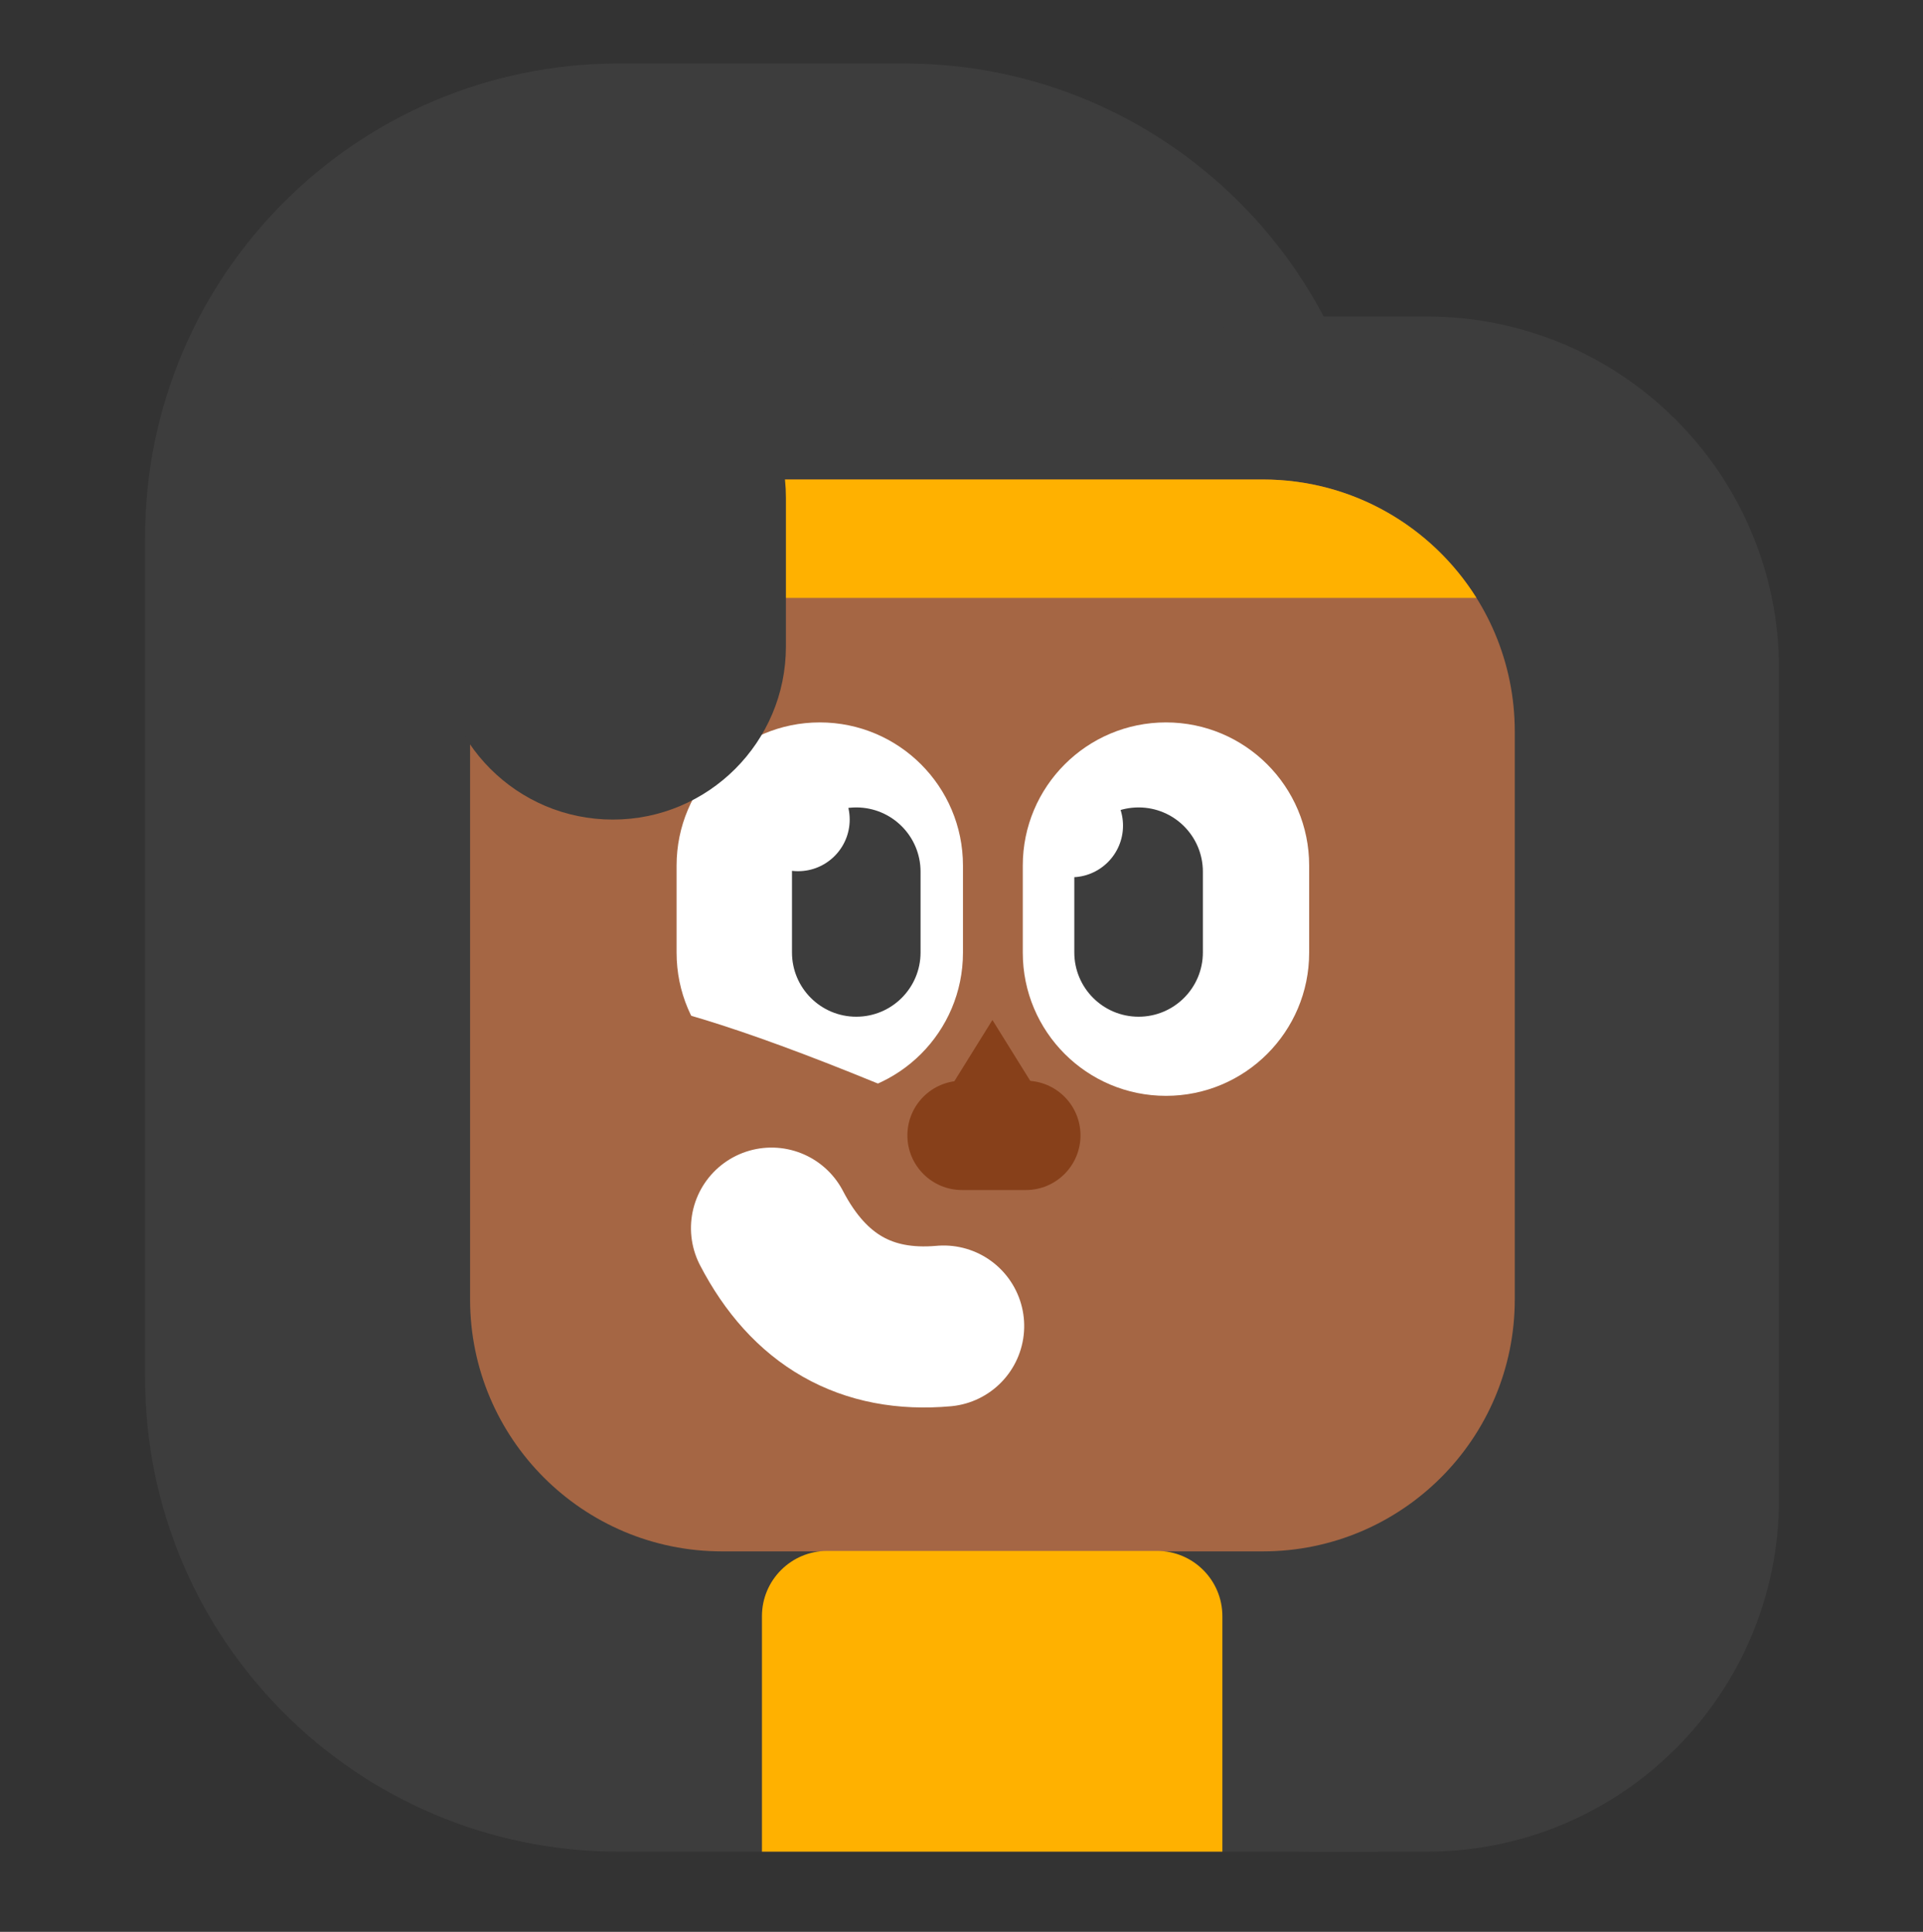 <?xml version="1.0" encoding="UTF-8"?>
<svg width="212px" height="213px" viewBox="0 0 212 213" version="1.1" xmlns="http://www.w3.org/2000/svg" xmlns:xlink="http://www.w3.org/1999/xlink">
    <rect x="0" y="0" width="212" height="213" fill="#333333" stroke="none"/>
    <!-- Generator: Sketch 64 (93537) - https://sketch.com -->
    <title>happy</title>
    <desc>Created with Sketch.</desc>
    <defs>
        <path d="M139.206,52.868 C149.143,52.868 157.861,58.083 162.773,65.925 L56.045,65.925 C60.958,58.083 69.676,52.868 79.612,52.868 L139.206,52.868 Z" id="path-1"></path>
    </defs>
    <g id="happy" stroke="none" stroke-width="1" fill="none" fill-rule="evenodd" transform="translate(0, 0)">
        <g id="Group" transform="translate(16, 7)">
            <path d="M52.229,0 L83.7,0 C112.545,-5.2987717e-15 135.929,23.384 135.929,52.229 L135.929,197.16 L135.929,197.16 L52.229,197.16 C23.384,197.16 4.39663649e-13,173.776 4.36131135e-13,144.931 L4.36131135e-13,52.229 C4.3259862e-13,23.384 23.384,5.2987717e-15 52.229,0 Z" id="Rectangle-Copy-10" fill="#3D3D3D"></path>
            <path d="M128.563,27.9 L141.286,27.9 C162.735,27.9 180.122,45.288 180.122,66.737 L180.122,158.323 C180.122,179.772 162.735,197.16 141.286,197.16 L128.563,197.16 C107.114,197.16 89.726,179.772 89.726,158.323 L89.726,66.737 C89.726,45.288 107.114,27.9 128.563,27.9 Z" id="Rectangle-Copy-9" fill="#3D3D3D"></path>
            <path d="M63.612,45.868 L123.206,45.868 C138.554,45.868 150.995,58.309 150.995,73.656 L150.995,136.264 C150.995,151.611 138.554,164.052 123.206,164.052 L63.612,164.052 C48.265,164.052 35.824,151.611 35.824,136.264 L35.824,73.656 C35.824,58.309 48.265,45.868 63.612,45.868 Z" id="Mask-Copy" fill="#A56644"></path>
            <path d="M90.061,112.158 L97.092,112.158 C100.42,112.158 103.118,114.856 103.118,118.184 C103.118,121.513 100.42,124.211 97.092,124.211 L90.061,124.211 C86.733,124.211 84.035,121.513 84.035,118.184 C84.035,114.856 86.733,112.158 90.061,112.158 Z" id="Rectangle-Copy-24" fill="#87401A"></path>
            <polygon id="Triangle-Copy" fill="#87401A" points="93.409 105.462 101.11 117.85 85.709 117.85"></polygon>
            <path d="M74.376,72.652 C83.094,72.652 90.162,79.719 90.162,88.437 L90.162,98.039 C90.162,106.758 83.094,113.825 74.376,113.825 C65.658,113.825 58.59,106.758 58.59,98.039 L58.59,88.437 C58.59,79.719 65.658,72.652 74.376,72.652 Z" id="Rectangle-130-Copy-44" fill="#FFFFFF"></path>
            <path d="M78.399,82.026 C82.313,82.026 85.486,85.199 85.486,89.113 L85.486,98.014 C85.486,101.928 82.313,105.101 78.399,105.101 C74.485,105.101 71.312,101.928 71.312,98.014 L71.312,89.113 C71.312,85.199 74.485,82.026 78.399,82.026 Z" id="Combined-Shape-Copy" fill="#3D3D3D"></path>
            <path d="M112.542,72.652 C121.26,72.652 128.328,79.719 128.328,88.437 L128.328,98.039 C128.328,106.758 121.26,113.825 112.542,113.825 C103.824,113.825 96.756,106.758 96.756,98.039 L96.756,88.437 C96.756,79.719 103.824,72.652 112.542,72.652 Z" id="Rectangle-130-Copy-45" fill="#FFFFFF" transform="translate(112.542, 93.238) scale(-1, 1) translate(-112.542, -93.238) "></path>
            <path d="M109.523,82.026 C113.437,82.026 116.61,85.199 116.61,89.113 L116.61,98.014 C116.61,101.928 113.437,105.101 109.523,105.101 C105.609,105.101 102.436,101.928 102.436,98.014 L102.436,89.113 C102.436,85.199 105.609,82.026 109.523,82.026 Z" id="Mask-Copy-2" fill="#3D3D3D" transform="translate(109.523, 93.564) scale(-1, 1) translate(-109.523, -93.564) "></path>
            <path d="M98.538,88.463 C99.515,89.253 100.759,89.726 102.114,89.726 C105.257,89.726 107.806,87.178 107.806,84.035 C107.806,80.891 105.257,78.343 102.114,78.343 C98.87,84.394 97.678,87.767 98.538,88.463 Z" id="Path" fill="#FFFFFF"></path>
            <circle id="Oval-Copy-21" fill="#FFFFFF" transform="translate(71.982, 83.365) scale(-1, 1) translate(-71.982, -83.365) " cx="71.982" cy="83.365" r="5.692"></circle>
            <path d="M87.415,140.169 C78.869,140.036 72.954,135.79 69.671,127.447" id="Path-Copy-193" stroke="#FFFFFF" stroke-width="17.76" stroke-linecap="round" stroke-linejoin="round" transform="translate(78.543, 133.808) rotate(-6) translate(-78.543, -133.808) "></path>
            <path d="M82.361,115.841 C66.915,109.385 56.201,105.926 50.22,105.462" id="Path-10-Copy" stroke="#A56644" stroke-width="5.022"></path>
        </g>
        <mask id="mask-2" fill="white">
            <use xlink:href="#path-1"></use>
        </mask>
        <use id="Combined-Shape" fill="#FFB100" xlink:href="#path-1"></use>
        <path d="M67.559,35.793 C78.099,35.793 86.643,44.337 86.643,54.876 L86.643,71.282 C86.643,81.821 78.099,90.365 67.559,90.365 C57.02,90.365 48.476,81.821 48.476,71.282 L48.476,54.876 C48.476,44.337 57.02,35.793 67.559,35.793 Z" id="Rectangle-Copy-23" fill="#3D3D3D"></path>
        <path d="M91.2,171 L127.56,171 C131.536,171 134.76,174.224 134.76,178.2 L134.76,204.16 L134.76,204.16 L84,204.16 L84,178.2 C84,174.224 87.224,171 91.2,171 Z" id="Rectangle-Copy-4" fill="#FFB100"></path>
    </g>
</svg>